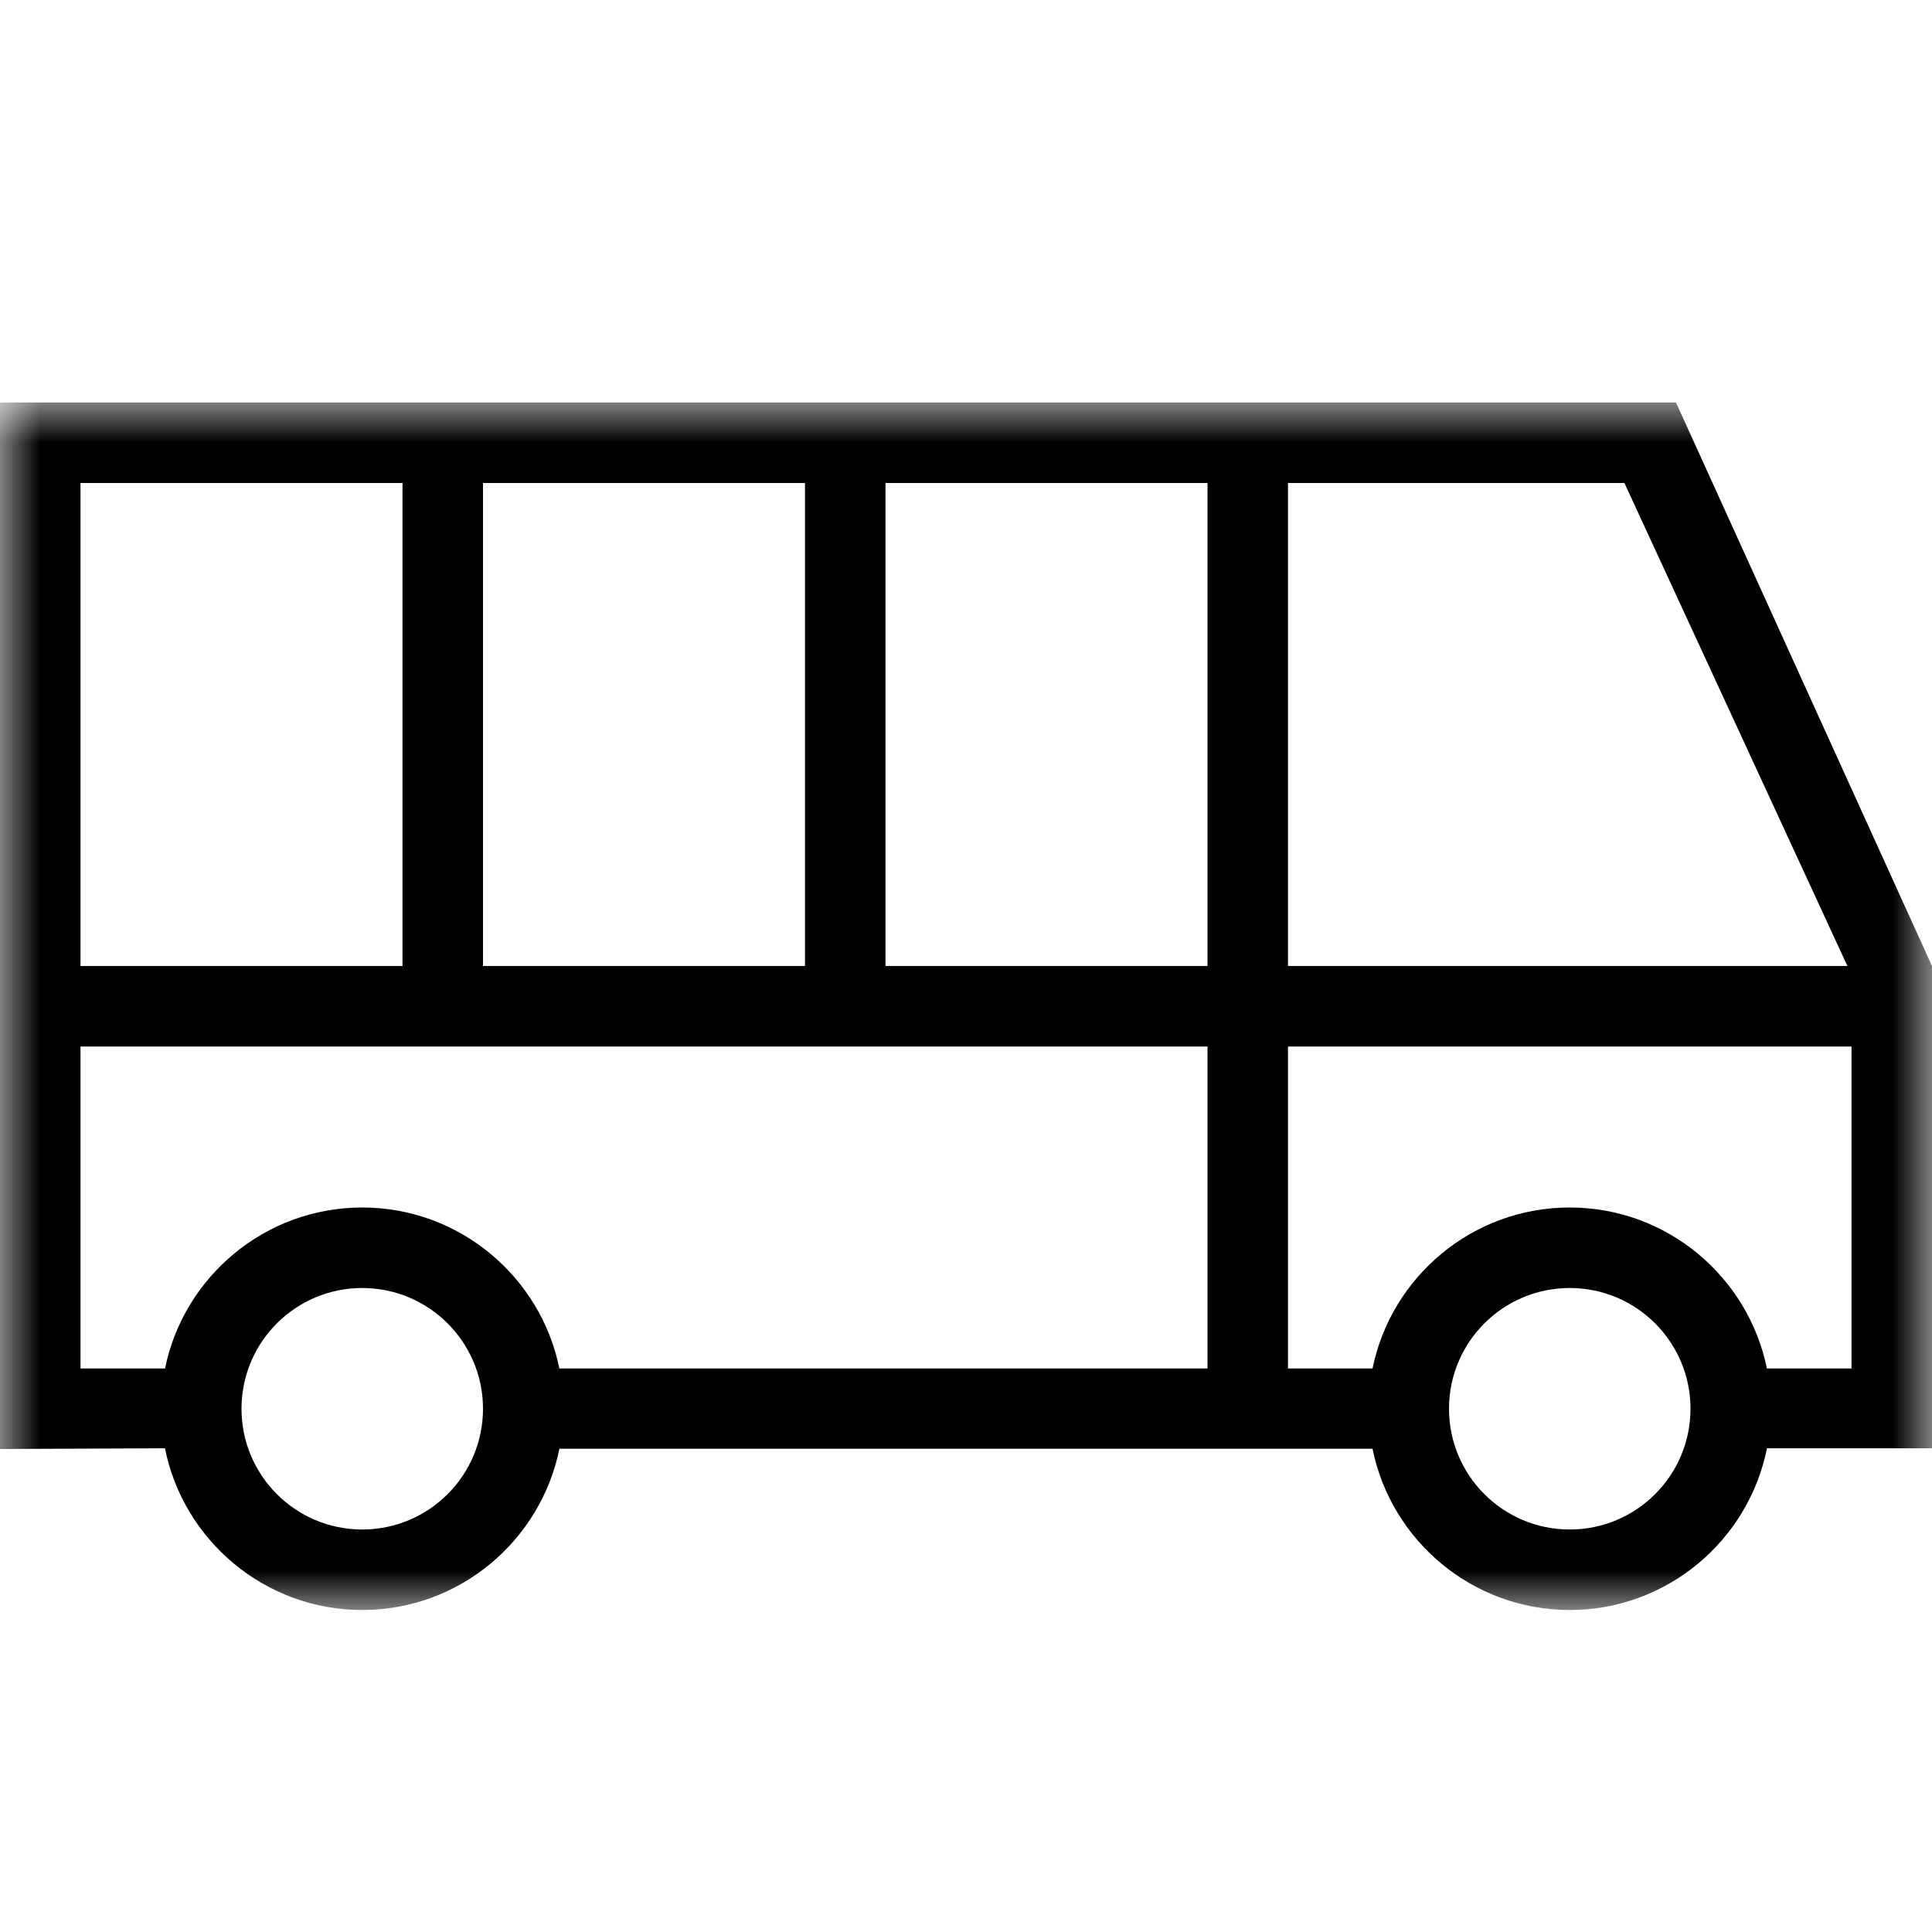<?xml version="1.0" encoding="UTF-8"?>
<svg width="24px" height="24px" viewBox="0 0 24 24" version="1.1" xmlns="http://www.w3.org/2000/svg" xmlns:xlink="http://www.w3.org/1999/xlink">
    <!-- Generator: Sketch 43.2 (39069) - http://www.bohemiancoding.com/sketch -->
    <title>icon-category-mobility</title>
    <desc>Created with Sketch.</desc>
    <defs>
        <polygon id="path-1" points="12 15 24 15 24 0 12 0 0 0 0 15 12 15"></polygon>
    </defs>
    <g id="Symbols" stroke="none" stroke-width="1" fill="none" fill-rule="evenodd">
        <g id="icon-category-mobility">
            <g id="Page-1" transform="translate(0, 5)">
                <mask id="mask-2" fill="white">
                    <use xlink:href="#path-1"></use>
                </mask>
                <g id="Clip-2"></g>
                <path d="M21.949,12 C21.717,10.86 20.707,10 19.5,10 C18.292,10 17.282,10.86 17.05,12 L16,12 L16,8 L23,8 L23,12 L21.949,12 Z M19.5,14 C18.671,14 18,13.328 18,12.5 C18,11.672 18.671,11 19.5,11 C20.328,11 21,11.672 21,12.5 C21,13.328 20.328,14 19.5,14 L19.5,14 Z M6.949,12 C6.717,10.86 5.707,10 4.5,10 C3.292,10 2.282,10.86 2.05,12 L1,12 L1,8 L15,8 L15,12 L6.949,12 Z M4.5,14 C3.671,14 3,13.328 3,12.5 C3,11.672 3.671,11 4.5,11 C5.328,11 6,11.672 6,12.5 C6,13.328 5.328,14 4.5,14 L4.5,14 Z M1,7 L5,7 L5,1 L1,1 L1,7 Z M6,7 L10,7 L10,1 L6,1 L6,7 Z M11,7 L15,7 L15,1 L11,1 L11,7 Z M20.179,1 L22.949,7 L16,7 L16,1 L20.179,1 Z M20.82,0 L0,0 L0,12.991 L0,13 L2.049,12.991 C2.278,14.135 3.289,15 4.5,15 C5.708,15 6.718,14.138 6.949,12.997 L17.05,12.997 C17.281,14.138 18.291,15 19.5,15 C20.71,15 21.721,14.135 21.95,12.991 L24,12.991 L24,7 L20.82,0 Z" id="Fill-1" fill="#000000" mask="url(#mask-2)"></path>
            </g>
        </g>
    </g>
</svg>